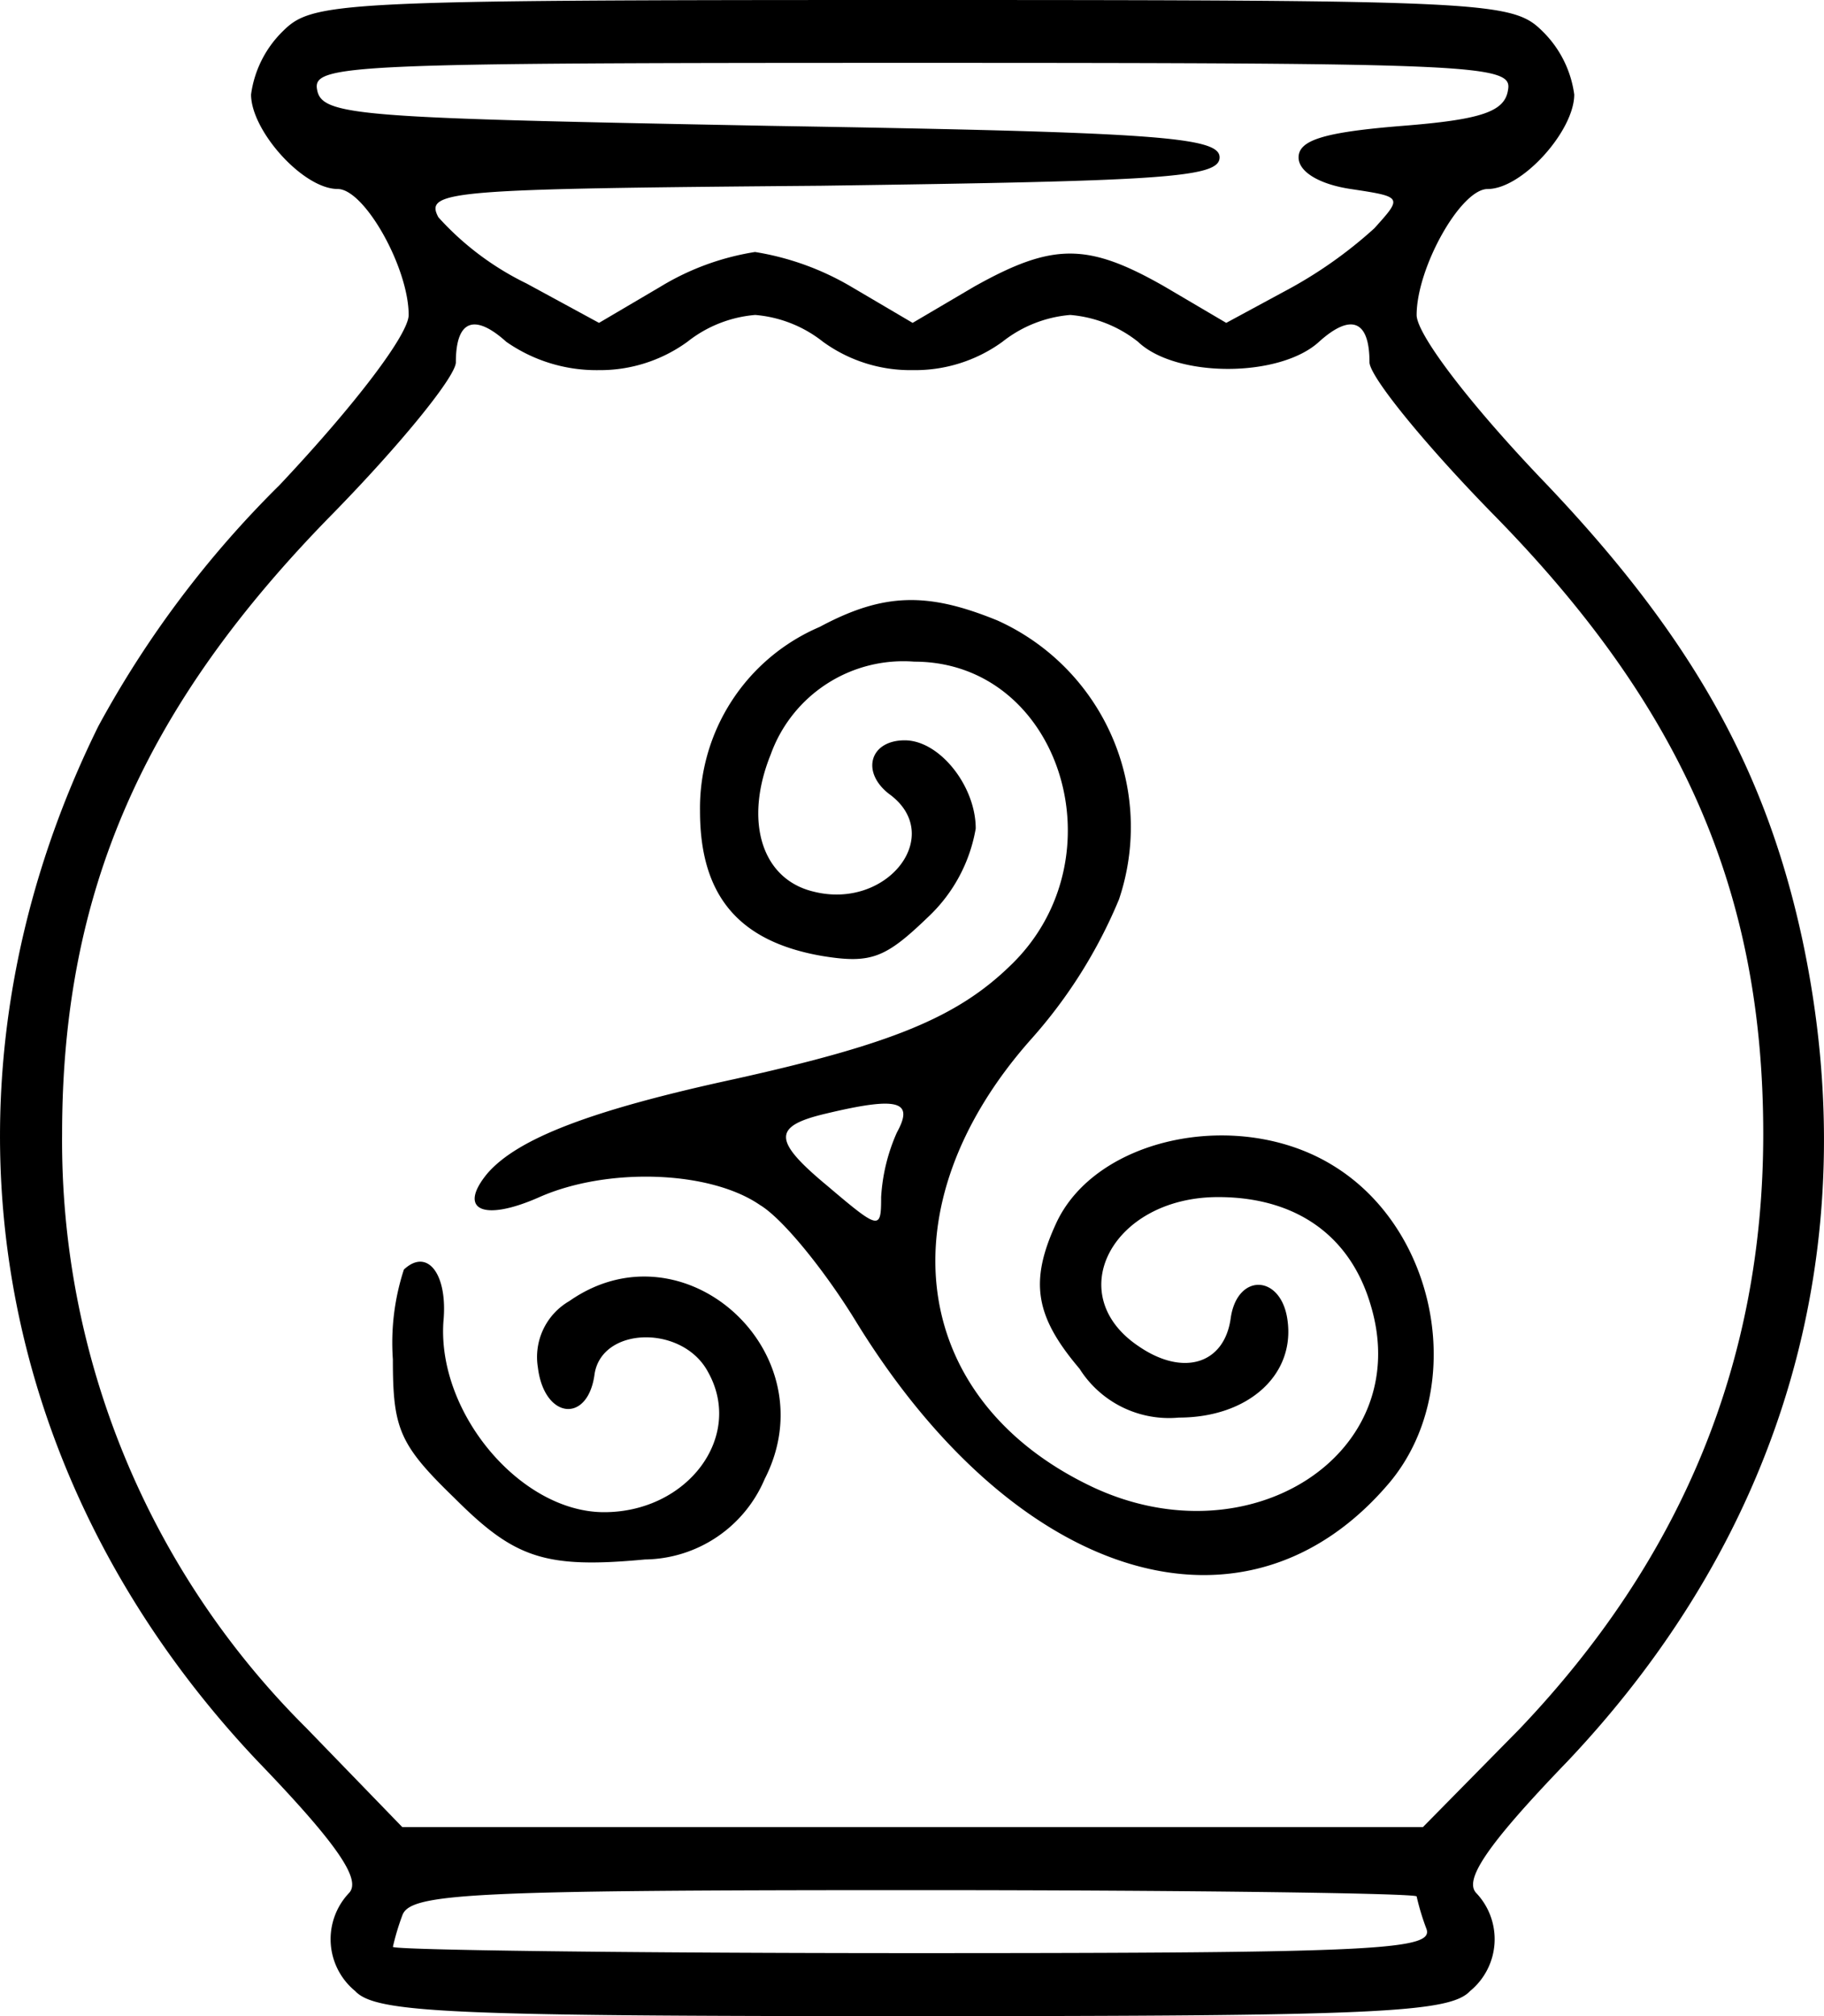 <svg xmlns="http://www.w3.org/2000/svg" width="77.099" height="85.216" viewBox="0 0 77.099 85.216">
  <g id="Ceramics" transform="translate(-6.056 128)">
    <path id="Path_213" data-name="Path 213" d="M18-126.669a4.6,4.6,0,0,0-1.332,2.663c0,1.531,2.2,3.994,3.662,3.994,1.132,0,3,3.329,3,5.326,0,.8-2.2,3.728-5.459,7.19a43.407,43.407,0,0,0-7.656,10.186C2.823-82.33,5.42-65.752,16.937-53.569c3.528,3.662,4.394,5.06,3.861,5.592a2.834,2.834,0,0,0,.266,4.128c.865.932,3.995,1.065,23.568,1.065s22.7-.133,23.568-1.065a2.834,2.834,0,0,0,.266-4.128c-.533-.533.333-1.931,3.861-5.592,9.187-9.72,12.649-21.837,9.92-34.686-1.531-7.124-4.594-12.716-10.785-19.24-3.329-3.462-5.526-6.391-5.526-7.19,0-2,1.864-5.326,3-5.326,1.465,0,3.662-2.463,3.662-3.994a4.6,4.6,0,0,0-1.331-2.663C70-127.933,69.065-128,44.632-128S19.267-127.933,18-126.669Zm51.8,2.463c-.133.932-1.132,1.265-4.527,1.531-3.262.266-4.327.6-4.327,1.331,0,.6.865,1.132,2.2,1.332,2.2.333,2.2.333,1,1.664a18.66,18.66,0,0,1-3.795,2.663l-2.463,1.332-2.6-1.531c-3.262-1.864-4.727-1.864-8.056,0l-2.6,1.531-2.6-1.531a11.635,11.635,0,0,0-4.061-1.465,10.96,10.96,0,0,0-3.995,1.465l-2.6,1.531-3.062-1.664a12.192,12.192,0,0,1-3.728-2.8c-.6-1.132.466-1.2,16.178-1.332,14.447-.2,16.843-.333,16.843-1.2s-2.73-1.065-18.974-1.331c-17.376-.333-18.974-.4-19.174-1.531-.2-1.065,1.332-1.132,25.165-1.132S70-125.27,69.8-124.205Zm-38.48,11.85a6.28,6.28,0,0,0,3.795-1.2,5.322,5.322,0,0,1,2.863-1.132,5.322,5.322,0,0,1,2.863,1.132,6.28,6.28,0,0,0,3.795,1.2,6.28,6.28,0,0,0,3.795-1.2,5.322,5.322,0,0,1,2.863-1.132,5.322,5.322,0,0,1,2.863,1.132c1.6,1.531,5.992,1.531,7.656,0,1.332-1.2,2.13-.932,2.13.865,0,.6,2.33,3.462,5.193,6.391,8.056,8.189,11.451,16.045,11.451,26.231,0,9.653-3.462,17.975-10.319,25.165L66.2-50.773H23.062L19-54.967a34.976,34.976,0,0,1-10.319-25.1c0-10.186,3.4-18.042,11.451-26.231,2.863-2.929,5.193-5.792,5.193-6.391,0-1.8.8-2.064,2.13-.865A6.655,6.655,0,0,0,31.317-112.355ZM65.936-47.844a10.408,10.408,0,0,0,.4,1.332c.4.932-1.8,1.065-21.637,1.065-12.117,0-22.036-.133-22.036-.266a10.407,10.407,0,0,1,.4-1.332c.333-.932,2.863-1.065,21.637-1.065C56.349-48.11,65.936-47.977,65.936-47.844Z" transform="translate(0)"/>
    <path id="Path_214" data-name="Path 214" d="M50.778-88.769a8.33,8.33,0,0,0-5.06,7.789c0,3.6,1.664,5.526,5.193,6.125,2.064.333,2.663.067,4.461-1.664a6.671,6.671,0,0,0,2-3.728c0-1.8-1.531-3.728-3-3.728s-1.864,1.331-.666,2.264c2.4,1.731-.067,4.927-3.2,4.128-2.2-.533-2.929-3-1.8-5.792A5.958,5.958,0,0,1,54.772-87.3c6.191,0,8.788,8.322,4.061,12.849-2.264,2.2-5.06,3.329-11.651,4.793C41.058-68.331,38-67.133,36.73-65.668c-1.265,1.531-.2,2.064,2.2,1,2.863-1.265,7.19-1.132,9.321.333,1,.6,2.8,2.863,4.061,4.927C59.1-48.358,68.82-45.429,74.878-52.619c3.262-3.928,2.064-10.652-2.4-13.382-3.995-2.463-10.053-1.2-11.717,2.463-1.132,2.463-.865,3.928,1,6.125a4.469,4.469,0,0,0,4.194,2.064c2.929,0,4.927-1.8,4.594-4.128-.266-1.931-2.13-2-2.4-.067s-2,2.463-3.861,1.2c-3.329-2.2-1.132-6.325,3.329-6.325,3.262,0,5.592,1.6,6.458,4.594C75.943-53.818,68.953-49.29,62.3-52.42c-7.723-3.662-8.854-11.85-2.6-18.907a20.887,20.887,0,0,0,3.728-5.925A9.58,9.58,0,0,0,58.3-89.036C55.371-90.234,53.507-90.234,50.778-88.769ZM54.04-67.4a7.821,7.821,0,0,0-.666,2.73c0,1.4-.067,1.4-2.264-.466-2.33-1.931-2.33-2.53-.067-3.062C54.107-68.93,54.772-68.73,54.04-67.4Z" transform="translate(-10.073 -12.734)"/>
    <path id="Path_215" data-name="Path 215" d="M31.466-47.566A9.985,9.985,0,0,0,31-43.771c0,2.929.266,3.6,2.6,5.859,2.53,2.53,3.795,3,8.056,2.6a5.57,5.57,0,0,0,5.06-3.4c2.73-5.326-3.4-10.918-8.255-7.523a2.733,2.733,0,0,0-1.332,2.8c.266,2.2,2.13,2.4,2.4.266.333-2,3.728-2.064,4.793-.067,1.531,2.73-.865,5.925-4.394,5.925s-7.057-4.194-6.791-8.056C33.33-47.366,32.465-48.5,31.466-47.566Z" transform="translate(-8.338 -26.774)"/>
  </g>
</svg>
